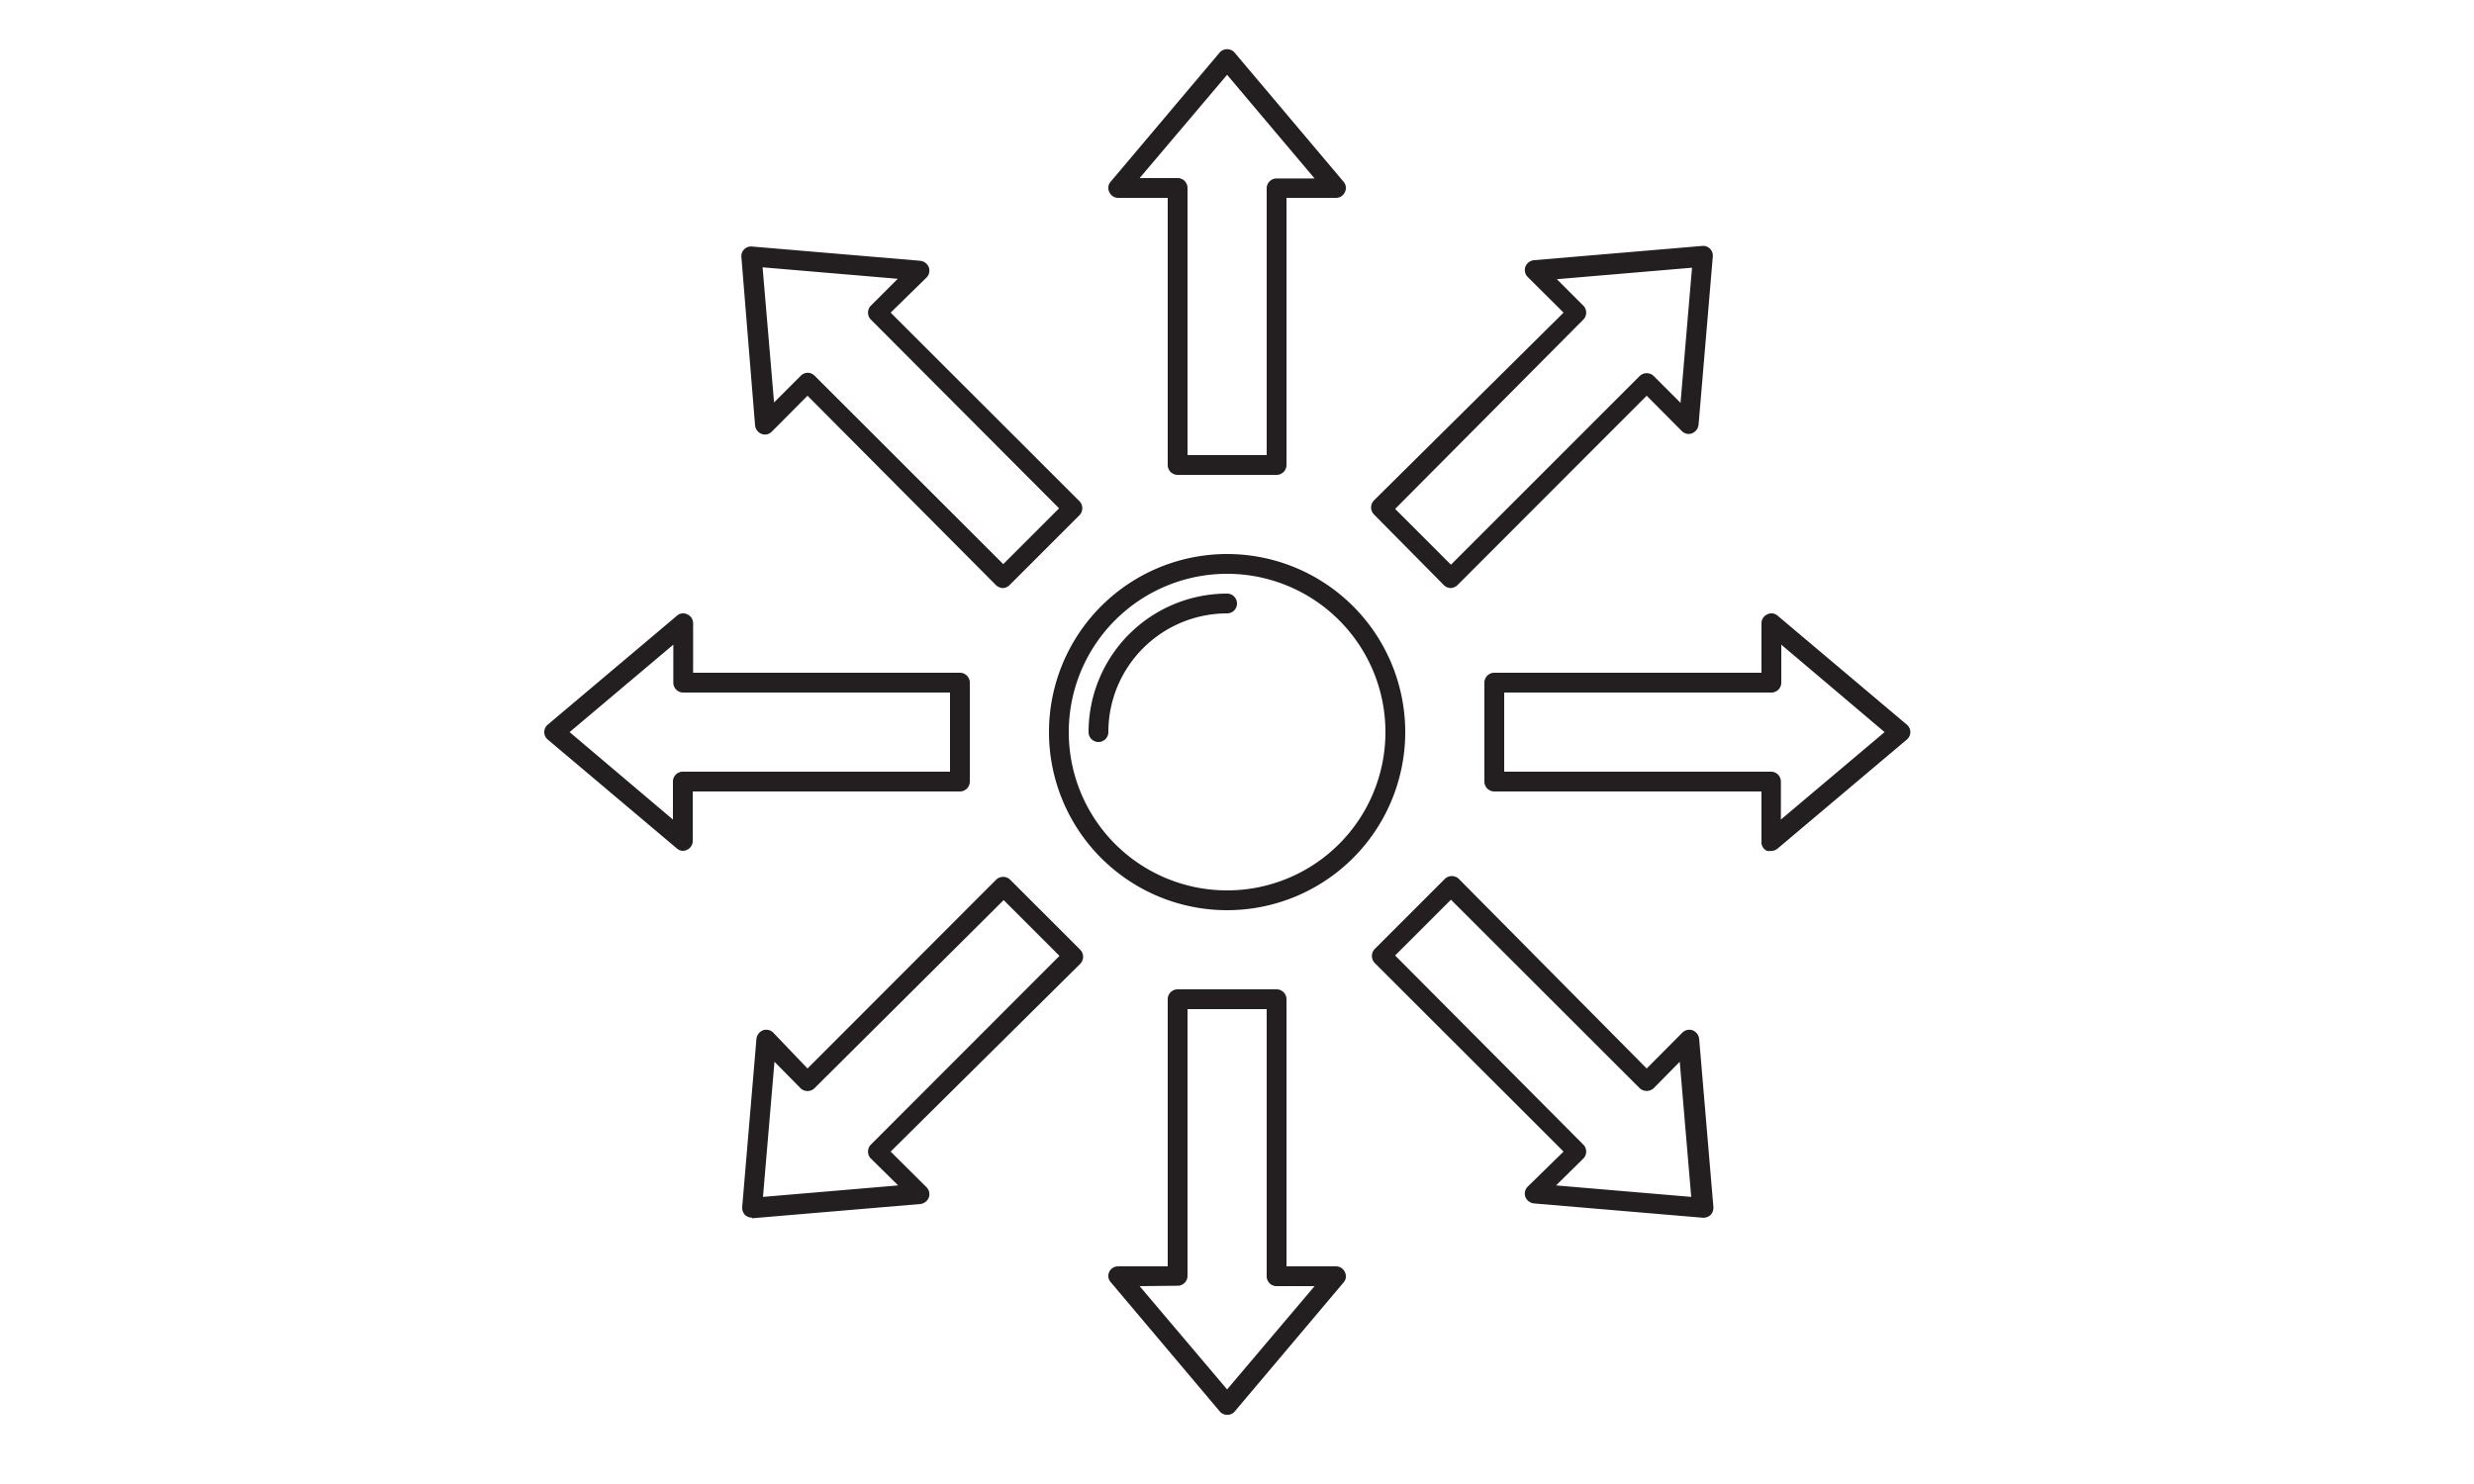 <svg id="Layer_1" data-name="Layer 1" xmlns="http://www.w3.org/2000/svg" viewBox="0 0 125 75"><defs><style>.cls-1{fill:#231f20;}</style></defs><path class="cls-1" d="M62,46a9,9,0,1,1,9-9A9,9,0,0,1,62,46Zm0-17a8,8,0,1,0,8,8A8,8,0,0,0,62,29Zm-6,8a6,6,0,0,1,6-6,.5.5,0,0,0,0-1,7,7,0,0,0-7,7,.5.5,0,0,0,1,0Zm6,34.5a.46.46,0,0,1-.38-.18l-5.5-6.52a.47.47,0,0,1-.07-.53A.49.49,0,0,1,56.5,64H59V50.5a.5.5,0,0,1,.5-.5h5a.5.5,0,0,1,.5.5V64h2.5a.49.49,0,0,1,.45.29.47.47,0,0,1-.07.53l-5.5,6.52A.46.46,0,0,1,62,71.5ZM57.58,65,62,70.22,66.42,65H64.5a.5.5,0,0,1-.5-.5V51H60V64.48a.5.5,0,0,1-.5.5ZM64.5,24h-5a.5.5,0,0,1-.5-.5V10H56.5a.49.49,0,0,1-.45-.29.47.47,0,0,1,.07-.53l5.5-6.52a.5.5,0,0,1,.76,0l5.5,6.52a.47.47,0,0,1,.07.53.49.49,0,0,1-.45.29H65V23.5A.5.5,0,0,1,64.5,24ZM60,23h4V9.52a.5.5,0,0,1,.5-.5h1.92L62,3.78,57.58,9H59.5a.5.5,0,0,1,.5.5ZM34.52,43a.47.47,0,0,1-.32-.12l-6.52-5.5a.49.49,0,0,1,0-.76l6.52-5.5a.47.47,0,0,1,.53-.07.49.49,0,0,1,.29.45V34H48.5a.5.5,0,0,1,.5.5v5a.5.5,0,0,1-.5.5H35v2.5a.49.49,0,0,1-.29.45A.54.54,0,0,1,34.52,43Zm-5.74-6L34,41.42V39.5a.5.5,0,0,1,.5-.5H48V35H34.52a.5.5,0,0,1-.5-.5V32.58Zm60.7,6a.54.54,0,0,1-.21,0A.49.49,0,0,1,89,42.5V40H75.5a.5.5,0,0,1-.5-.5v-5a.5.5,0,0,1,.5-.5H89V31.5a.49.49,0,0,1,.29-.45.47.47,0,0,1,.53.07l6.52,5.5a.49.49,0,0,1,0,.76l-6.52,5.5A.47.47,0,0,1,89.48,43ZM76,39H89.48a.5.5,0,0,1,.5.5v1.92L95.22,37,90,32.58V34.5a.5.5,0,0,1-.5.5H76ZM38,61.54a.54.54,0,0,1-.36-.14.53.53,0,0,1-.14-.4l.72-8.5a.53.53,0,0,1,.33-.43.5.5,0,0,1,.52.12L40.8,54l9.53-9.54a.51.51,0,0,1,.71,0L54.58,48a.51.51,0,0,1,0,.71L45,58.2,46.81,60a.5.5,0,0,1,.12.52.53.53,0,0,1-.43.33l-8.5.72Zm1.13-7.88-.58,6.83,6.83-.58L44,58.55a.5.5,0,0,1,0-.7l9.53-9.54-2.82-2.82L41.15,55a.5.5,0,0,1-.35.14h0a.5.5,0,0,1-.35-.14ZM73.31,29.72a.54.54,0,0,1-.35-.14L69.42,26a.51.51,0,0,1,0-.71L79,15.8,77.19,14a.5.5,0,0,1-.12-.52.53.53,0,0,1,.43-.33l8.5-.72a.49.49,0,0,1,.54.54l-.72,8.5a.53.53,0,0,1-.33.43.48.48,0,0,1-.52-.12L83.2,20l-9.53,9.54A.54.54,0,0,1,73.31,29.72Zm-2.82-4,2.82,2.82L82.85,19a.5.5,0,0,1,.35-.14h0a.5.5,0,0,1,.35.14l1.36,1.36.58-6.83-6.83.58L80,15.45a.5.5,0,0,1,0,.7Zm-19.8,4a.54.54,0,0,1-.36-.14L40.8,20,39,21.81a.48.48,0,0,1-.52.12.53.53,0,0,1-.33-.43L37.46,13a.49.49,0,0,1,.54-.54l8.5.72a.53.53,0,0,1,.43.33.5.5,0,0,1-.12.52L45,15.8l9.54,9.53a.51.51,0,0,1,0,.71L51,29.58A.54.54,0,0,1,50.69,29.72ZM40.8,18.84a.5.5,0,0,1,.35.14l9.54,9.53,2.82-2.82L44,16.15a.5.5,0,0,1,0-.7l1.36-1.36-6.83-.58.58,6.83L40.45,19A.5.5,0,0,1,40.8,18.84ZM86,61.54h0l-8.5-.72a.53.53,0,0,1-.43-.33.5.5,0,0,1,.12-.52L79,58.2l-9.54-9.53a.51.51,0,0,1,0-.71L73,44.42a.51.51,0,0,1,.71,0L83.2,54,85,52.19a.5.5,0,0,1,.52-.12.53.53,0,0,1,.33.43l.72,8.5a.53.53,0,0,1-.14.4A.54.54,0,0,1,86,61.54Zm-7.38-1.63,6.83.58-.58-6.83L83.55,55a.52.52,0,0,1-.7,0l-9.54-9.53-2.82,2.82L80,57.85a.5.5,0,0,1,0,.7Z"/></svg>